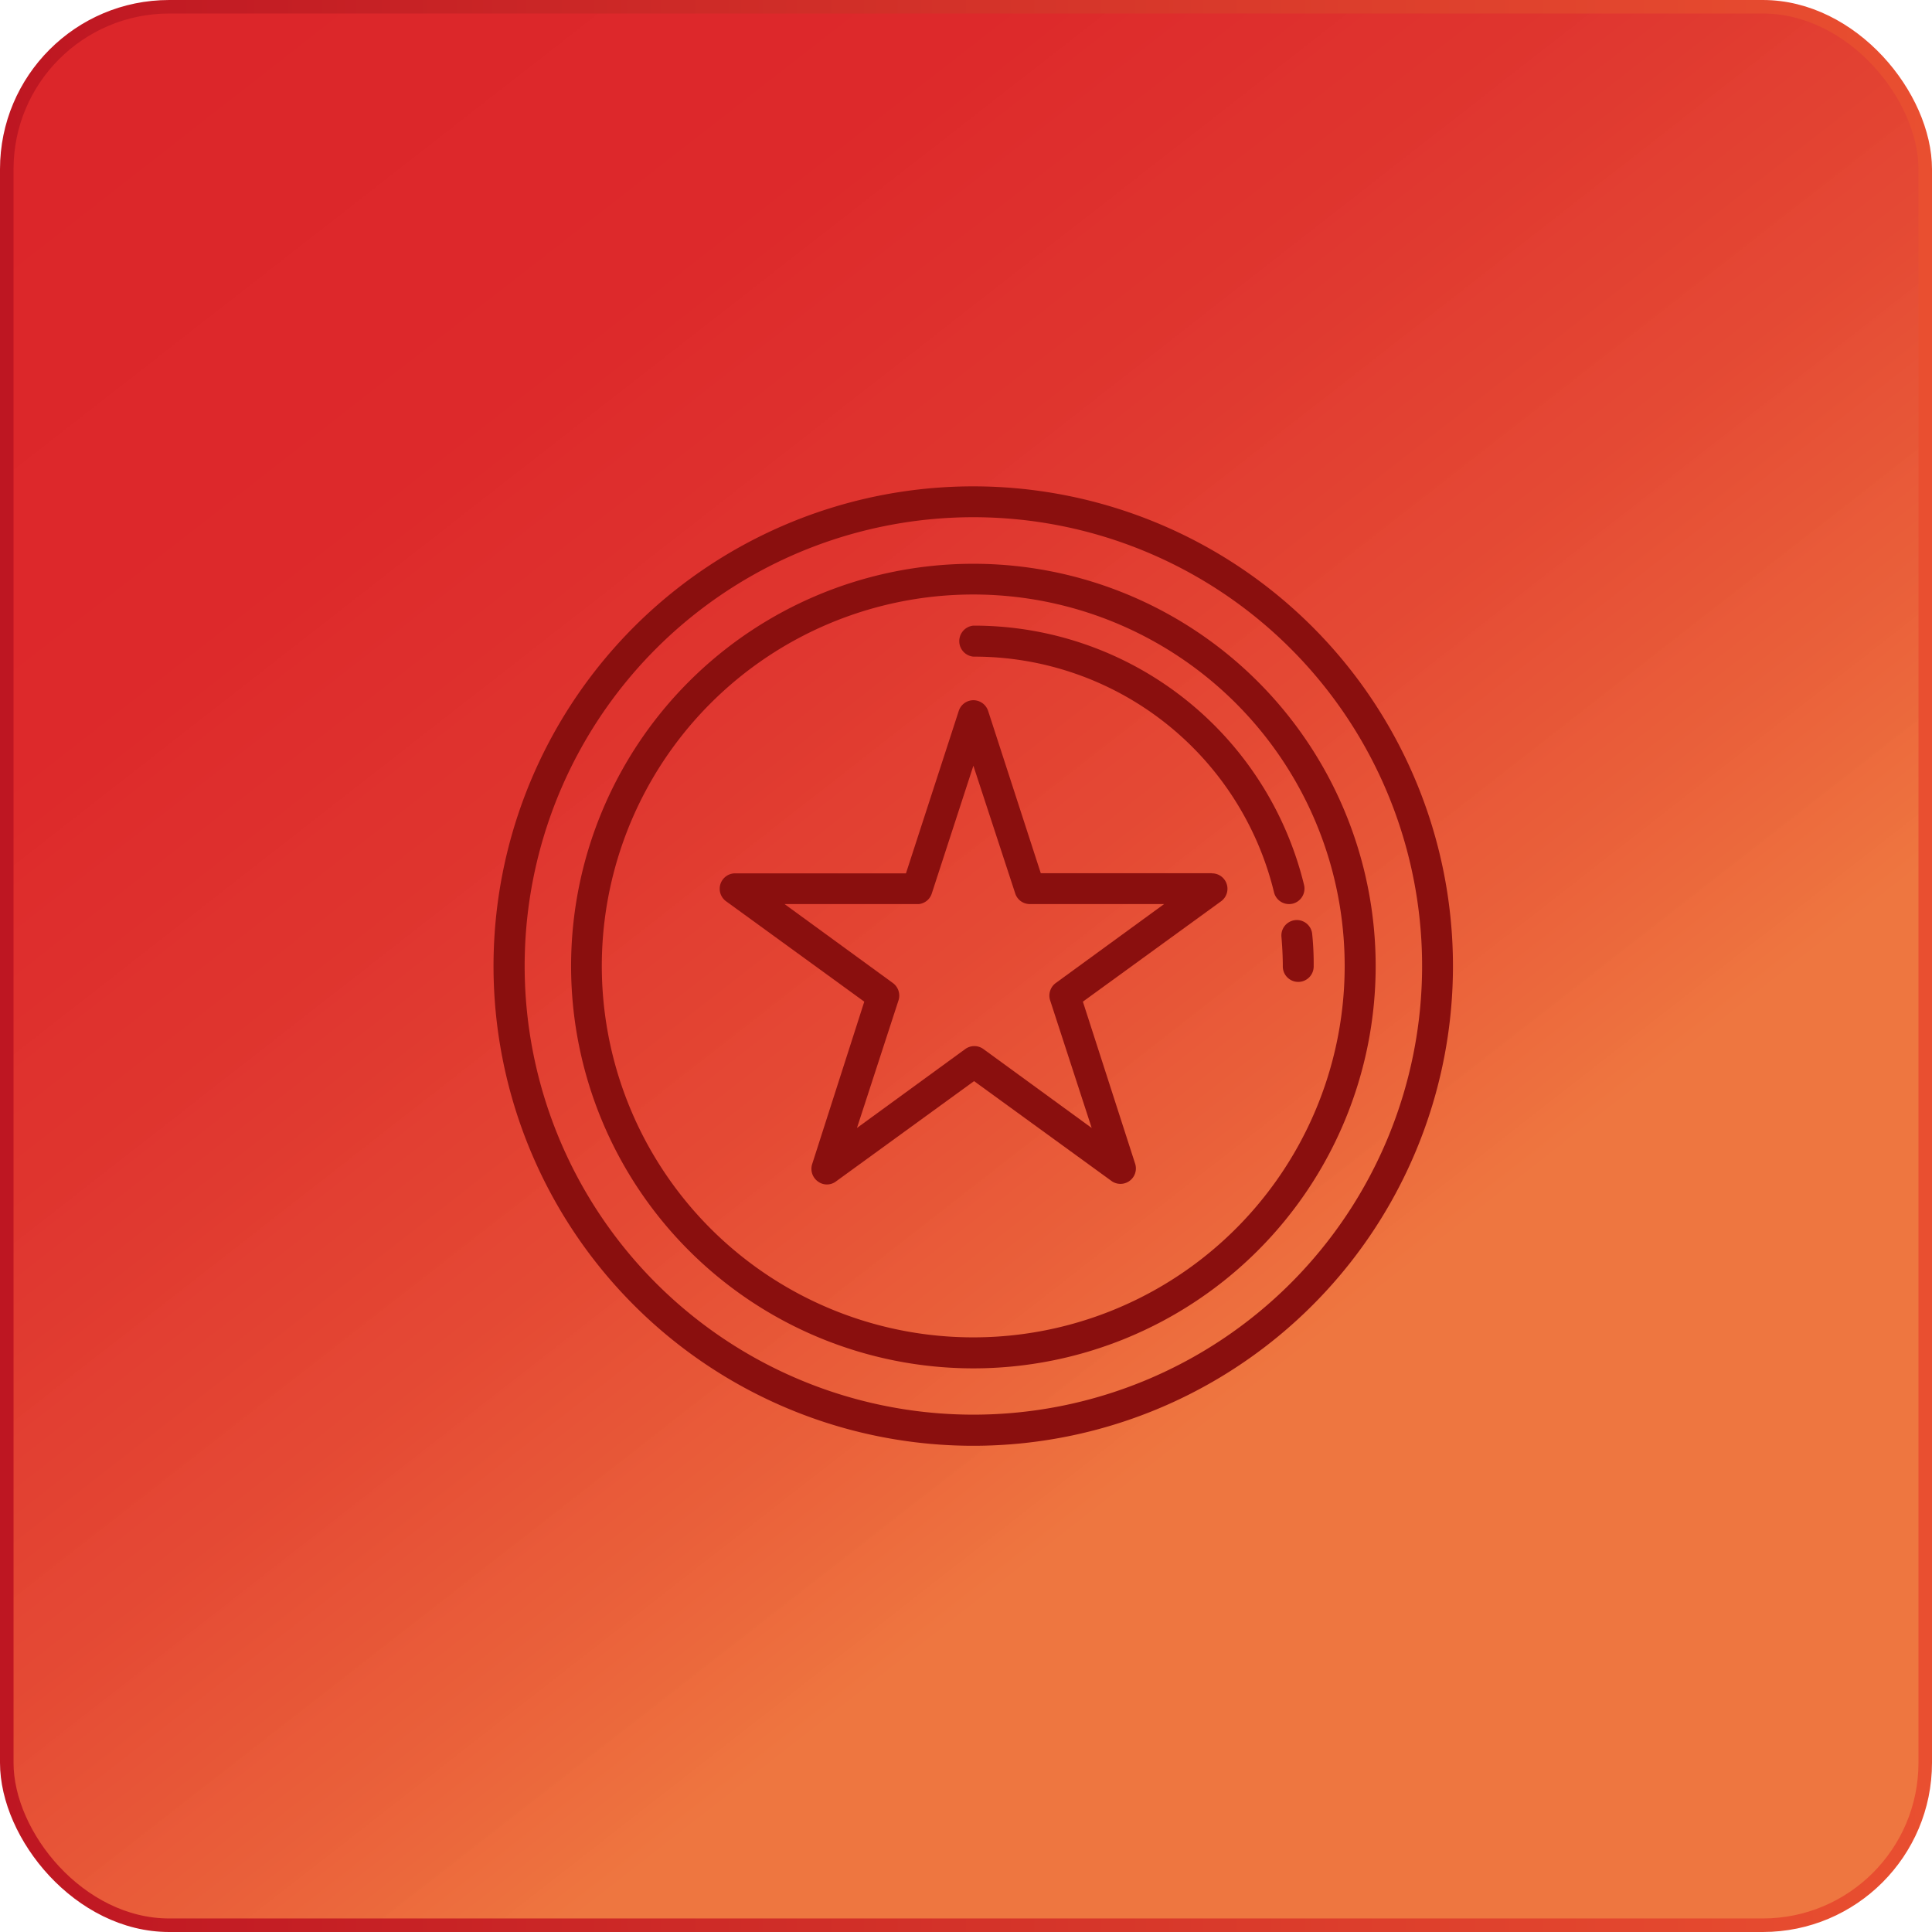 <svg viewBox="0 0 142.73 142.73" xmlns="http://www.w3.org/2000/svg" xmlns:xlink="http://www.w3.org/1999/xlink"><linearGradient id="a" gradientUnits="userSpaceOnUse" x1="124.06" x2="16.15" y1="138.89" y2=".63"><stop offset=".27" stop-color="#ee7138" stop-opacity=".96"/><stop offset=".35" stop-color="#ea5f35" stop-opacity=".97"/><stop offset=".49" stop-color="#e44630" stop-opacity=".98"/><stop offset=".64" stop-color="#df342d" stop-opacity=".99"/><stop offset=".8" stop-color="#dd292b"/><stop offset="1" stop-color="#dc262a"/></linearGradient><linearGradient id="b" gradientUnits="userSpaceOnUse" x2="142.73" y1="71.37" y2="71.37"><stop offset="0" stop-color="#ef7c2f"/><stop offset="0" stop-color="#ec752e"/><stop offset="0" stop-color="#db532a"/><stop offset="0" stop-color="#ce3826"/><stop offset="0" stop-color="#c52524"/><stop offset="0" stop-color="#c01a22"/><stop offset="0" stop-color="#be1622"/><stop offset="1" stop-color="#e94f30"/></linearGradient><rect fill="url(#a)" height="141.73" rx="12" stroke="url(#b)" stroke-miterlimit="10" width="141.73" x=".5" y=".5"/><g fill="#8a0f0e"><path d="m71.91 35.93a35.44 35.44 0 1 0 35.43 35.44 35.44 35.44 0 0 0 -35.43-35.44zm0 68.58a33.15 33.15 0 1 1 33.15-33.14 33.15 33.15 0 0 1 -33.15 33.14z"/><path d="m71.91 41.65a29.72 29.72 0 1 0 29.72 29.72 29.72 29.72 0 0 0 -29.72-29.72zm0 57.15a27.44 27.44 0 1 1 27.43-27.43 27.43 27.43 0 0 1 -27.43 27.43z"/><path d="m96.94 69a1.14 1.14 0 1 0 -2.27.22c.06.72.1 1.46.1 2.18a1.14 1.14 0 0 0 2.28 0 21.53 21.53 0 0 0 -.11-2.4z"/><path d="m95.5 66.76a1.15 1.15 0 0 0 .84-1.38 25.09 25.09 0 0 0 -24.43-19.16 1.15 1.15 0 0 0 0 2.29 22.79 22.79 0 0 1 22.21 17.41 1.14 1.14 0 0 0 1.11.87 1.24 1.24 0 0 0 .27-.03z"/><path d="m89.5 64.51h-12.61l-3.89-11.99a1.15 1.15 0 0 0 -1.09-.79 1.14 1.14 0 0 0 -1.08.79l-3.9 12h-12.61a1.14 1.14 0 0 0 -.67 2.07l10.2 7.41-3.85 12a1.15 1.15 0 0 0 .42 1.28 1.11 1.11 0 0 0 1.34 0l10.2-7.41 10.2 7.41a1.14 1.14 0 0 0 1.71-1.28l-3.87-12 10.2-7.41a1.14 1.14 0 0 0 -.67-2.07zm-11.5 8.11a1.15 1.15 0 0 0 -.42 1.28l3.07 9.43-8-5.83a1.14 1.14 0 0 0 -1.34 0l-8 5.83 3.07-9.43a1.15 1.15 0 0 0 -.42-1.28l-8-5.83h9.92a1.13 1.13 0 0 0 .96-.79l3.07-9.43 3.09 9.43a1.13 1.13 0 0 0 1.08.79h9.92z"/></g></svg>